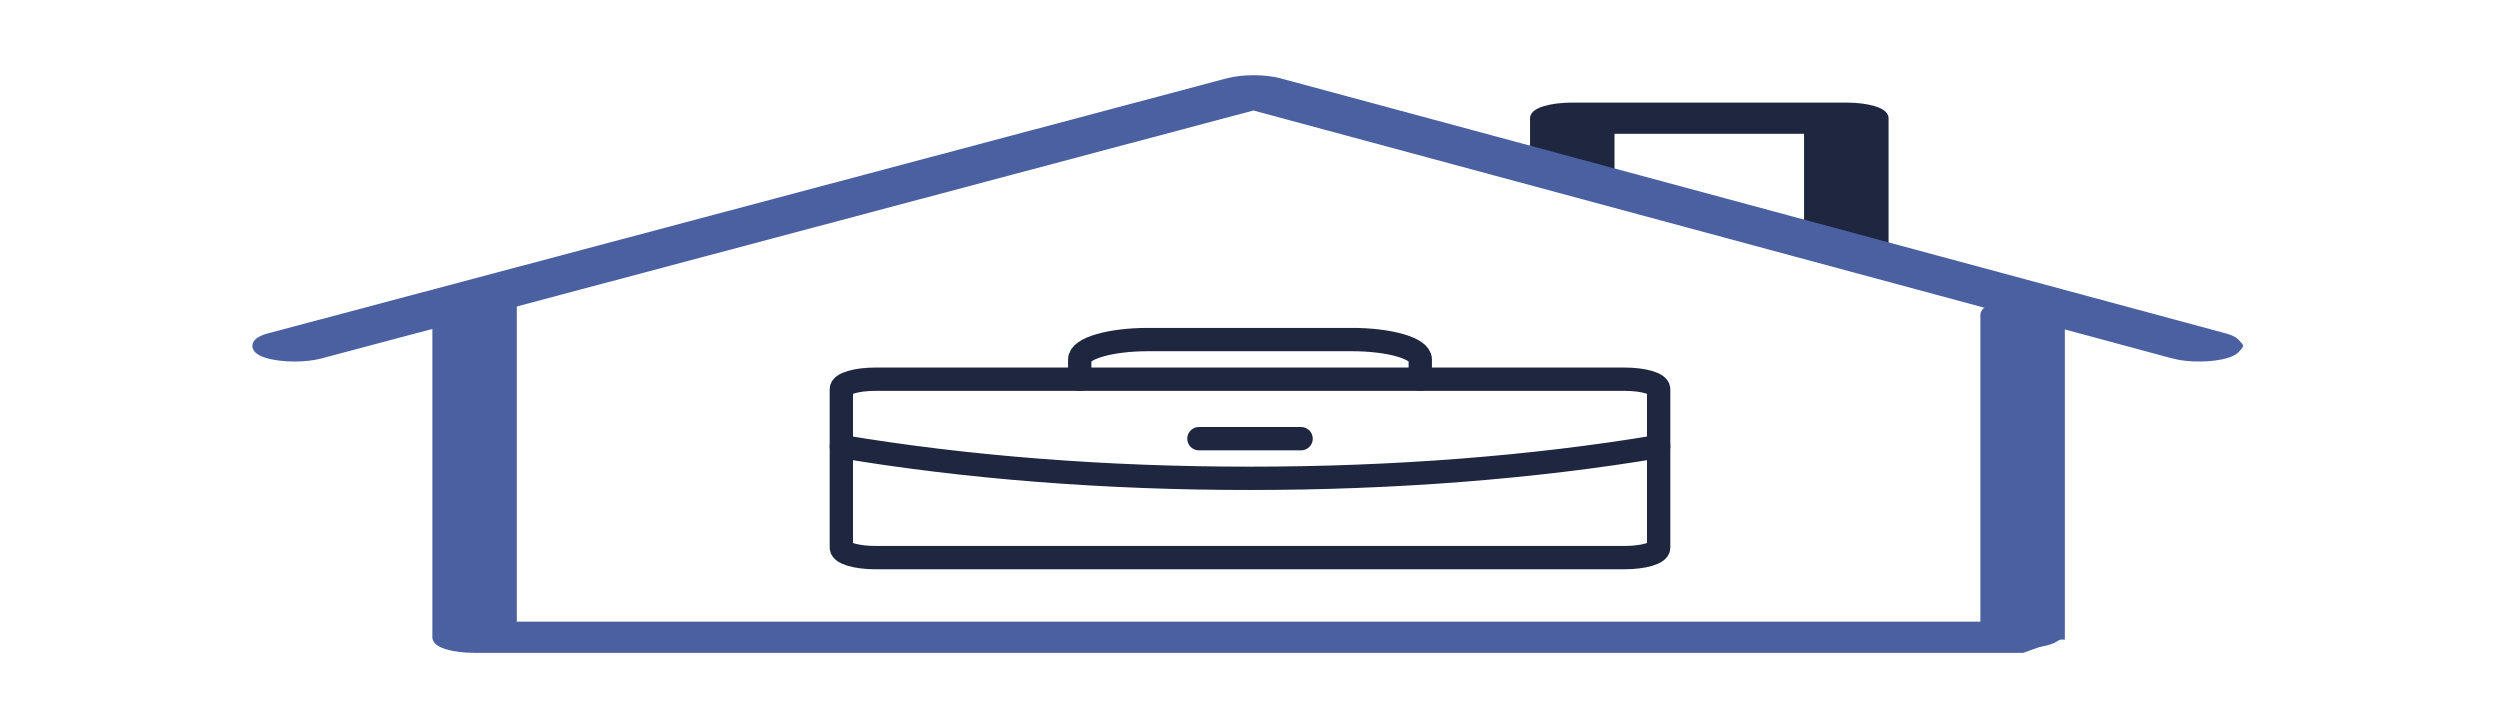 <svg width="268" height="78" viewBox="0 0 268 78" fill="none" xmlns="http://www.w3.org/2000/svg">
<path d="M236.42 38.257H236.345C235.329 38.257 234.35 38.144 233.609 37.944L191.514 26.586C189.881 26.145 189.788 25.403 191.296 24.929C192.81 24.454 195.36 24.427 196.986 24.866L238.651 36.107C239.735 36.317 240.446 36.677 240.446 37.083C240.446 37.732 238.645 38.257 236.42 38.257ZM155.496 16.444C154.518 16.444 153.533 16.34 152.76 16.132C140.712 12.883 132.249 10.597 132.249 10.597C131.158 10.303 130.715 9.859 131.089 9.44C131.463 9.021 132.604 8.698 134.05 8.597L134.804 8.544C136.948 8.395 139.104 8.776 139.647 9.397C142.8 10.247 149.6 12.083 158.238 14.412C159.871 14.853 159.965 15.595 158.457 16.068C157.659 16.317 156.581 16.444 155.496 16.444Z" fill="#4A60A1"/>
<path d="M216.22 69.49C214.138 69.49 212.375 69.024 212.206 68.41C212.138 68.156 212.35 67.915 212.767 67.714V37.076C212.767 36.429 214.568 35.904 216.793 35.904C219.018 35.904 220.82 36.429 220.82 37.076V68.305C220.82 68.917 219.205 69.424 217.111 69.473L216.538 69.486C216.432 69.488 216.326 69.49 216.22 69.49Z" fill="#4A60A1"/>
<path d="M198.114 25.43C195.896 25.43 194.088 24.908 194.088 24.26L194.013 13.926C192.312 13.781 191.09 13.32 191.121 12.78C191.165 12.132 193.016 11.611 195.222 11.63L198.108 11.644C200.302 11.655 202.06 12.176 202.06 12.814L202.141 24.255C202.147 24.902 200.346 25.428 198.121 25.43C198.121 25.43 198.121 25.43 198.114 25.43Z" fill="#4A60A1"/>
<path d="M193.645 26.186C193.645 26.472 193.843 26.692 194.069 26.848C194.304 27.009 194.627 27.145 195.004 27.255C195.761 27.475 196.792 27.608 197.921 27.608C199.05 27.608 200.083 27.475 200.841 27.255C201.219 27.145 201.543 27.01 201.778 26.848C202.005 26.692 202.204 26.473 202.204 26.186V12.67C202.204 12.383 202.006 12.164 201.779 12.008C201.545 11.846 201.222 11.711 200.845 11.601C200.088 11.381 199.057 11.248 197.927 11.248H168.547C167.418 11.248 166.387 11.381 165.63 11.601C165.253 11.711 164.93 11.846 164.695 12.008C164.468 12.164 164.271 12.383 164.271 12.67V18.212C164.271 18.498 164.468 18.718 164.695 18.874C164.93 19.035 165.253 19.171 165.63 19.28C166.387 19.501 167.418 19.633 168.547 19.633C169.676 19.633 170.708 19.501 171.464 19.28C171.841 19.171 172.164 19.035 172.399 18.874C172.626 18.718 172.823 18.498 172.823 18.212V14.092H193.645V26.186Z" fill="#1E2640" stroke="#1E2640" stroke-width="0.5"/>
<path d="M28.532 38.113C29.356 38.376 30.475 38.506 31.58 38.506C32.567 38.506 33.562 38.403 34.362 38.191L34.362 38.191L134.367 11.587L232.945 38.185L232.945 38.186C233.79 38.413 234.858 38.517 235.903 38.505C236.946 38.494 237.987 38.367 238.776 38.119L238.701 37.881L238.776 38.119C239.167 37.996 239.477 37.85 239.689 37.679C239.9 37.509 240.053 37.281 240.018 37.008C239.984 36.75 239.791 36.547 239.553 36.393C239.309 36.234 238.969 36.097 238.548 35.983L238.483 36.224L238.548 35.983L137.188 8.634C135.612 8.207 133.193 8.206 131.605 8.629C131.605 8.629 131.605 8.629 131.605 8.629L28.799 35.977L28.799 35.977C28.375 36.09 28.034 36.227 27.786 36.384C27.546 36.537 27.35 36.737 27.31 36.994C27.268 37.267 27.415 37.498 27.624 37.67C27.834 37.842 28.142 37.99 28.532 38.113ZM28.532 38.113L28.607 37.875L28.532 38.114C28.532 38.114 28.532 38.113 28.532 38.113Z" fill="#4A60A1" stroke="#4A60A1" stroke-width="0.5"/>
<path d="M50.876 69.737H216.831L220.851 68.313H221.101V68.312C221.101 68.312 221.101 68.311 221.101 68.311L221.101 33.757C221.101 33.471 220.903 33.251 220.676 33.095C220.442 32.933 220.119 32.798 219.742 32.688C218.985 32.468 217.954 32.335 216.825 32.335C215.695 32.335 214.664 32.468 213.907 32.688C213.53 32.798 213.207 32.933 212.973 33.095C212.746 33.251 212.548 33.471 212.548 33.757V66.891H55.153V32.703C55.153 32.417 54.955 32.197 54.728 32.041C54.494 31.88 54.171 31.744 53.794 31.634C53.037 31.414 52.006 31.281 50.876 31.281C49.747 31.281 48.716 31.414 47.959 31.634C47.582 31.744 47.259 31.88 47.025 32.041C46.798 32.197 46.6 32.417 46.6 32.703V68.315C46.6 68.601 46.798 68.821 47.025 68.977C47.259 69.138 47.582 69.274 47.959 69.383C48.716 69.604 49.747 69.737 50.876 69.737Z" fill="#4A60A1" stroke="#4A60A1" stroke-width="0.5"/>
<path d="M174.157 40.651H93.843C91.827 40.651 90.192 41.126 90.192 41.713V58.713C90.192 59.3 91.827 59.776 93.843 59.776H174.157C176.173 59.776 177.808 59.3 177.808 58.713V41.713C177.808 41.126 176.173 40.651 174.157 40.651Z" stroke="#1E2640" stroke-width="2.5" stroke-linecap="round" stroke-linejoin="round"/>
<path d="M152.253 40.651V38.526C152.253 37.962 151.484 37.421 150.115 37.023C148.745 36.624 146.888 36.401 144.952 36.401H123.048C121.112 36.401 119.255 36.624 117.885 37.023C116.516 37.421 115.747 37.962 115.747 38.526V40.651" stroke="#1E2640" stroke-width="2.5" stroke-linecap="round" stroke-linejoin="round"/>
<path d="M177.808 47.861C164.493 50.103 149.381 51.28 134 51.275C118.616 51.286 103.498 50.108 90.192 47.861" stroke="#1E2640" stroke-width="2.5" stroke-linecap="round" stroke-linejoin="round"/>
<path d="M128.524 47.026H139.476" stroke="#1E2640" stroke-width="2.5" stroke-linecap="round" stroke-linejoin="round"/>
</svg>
